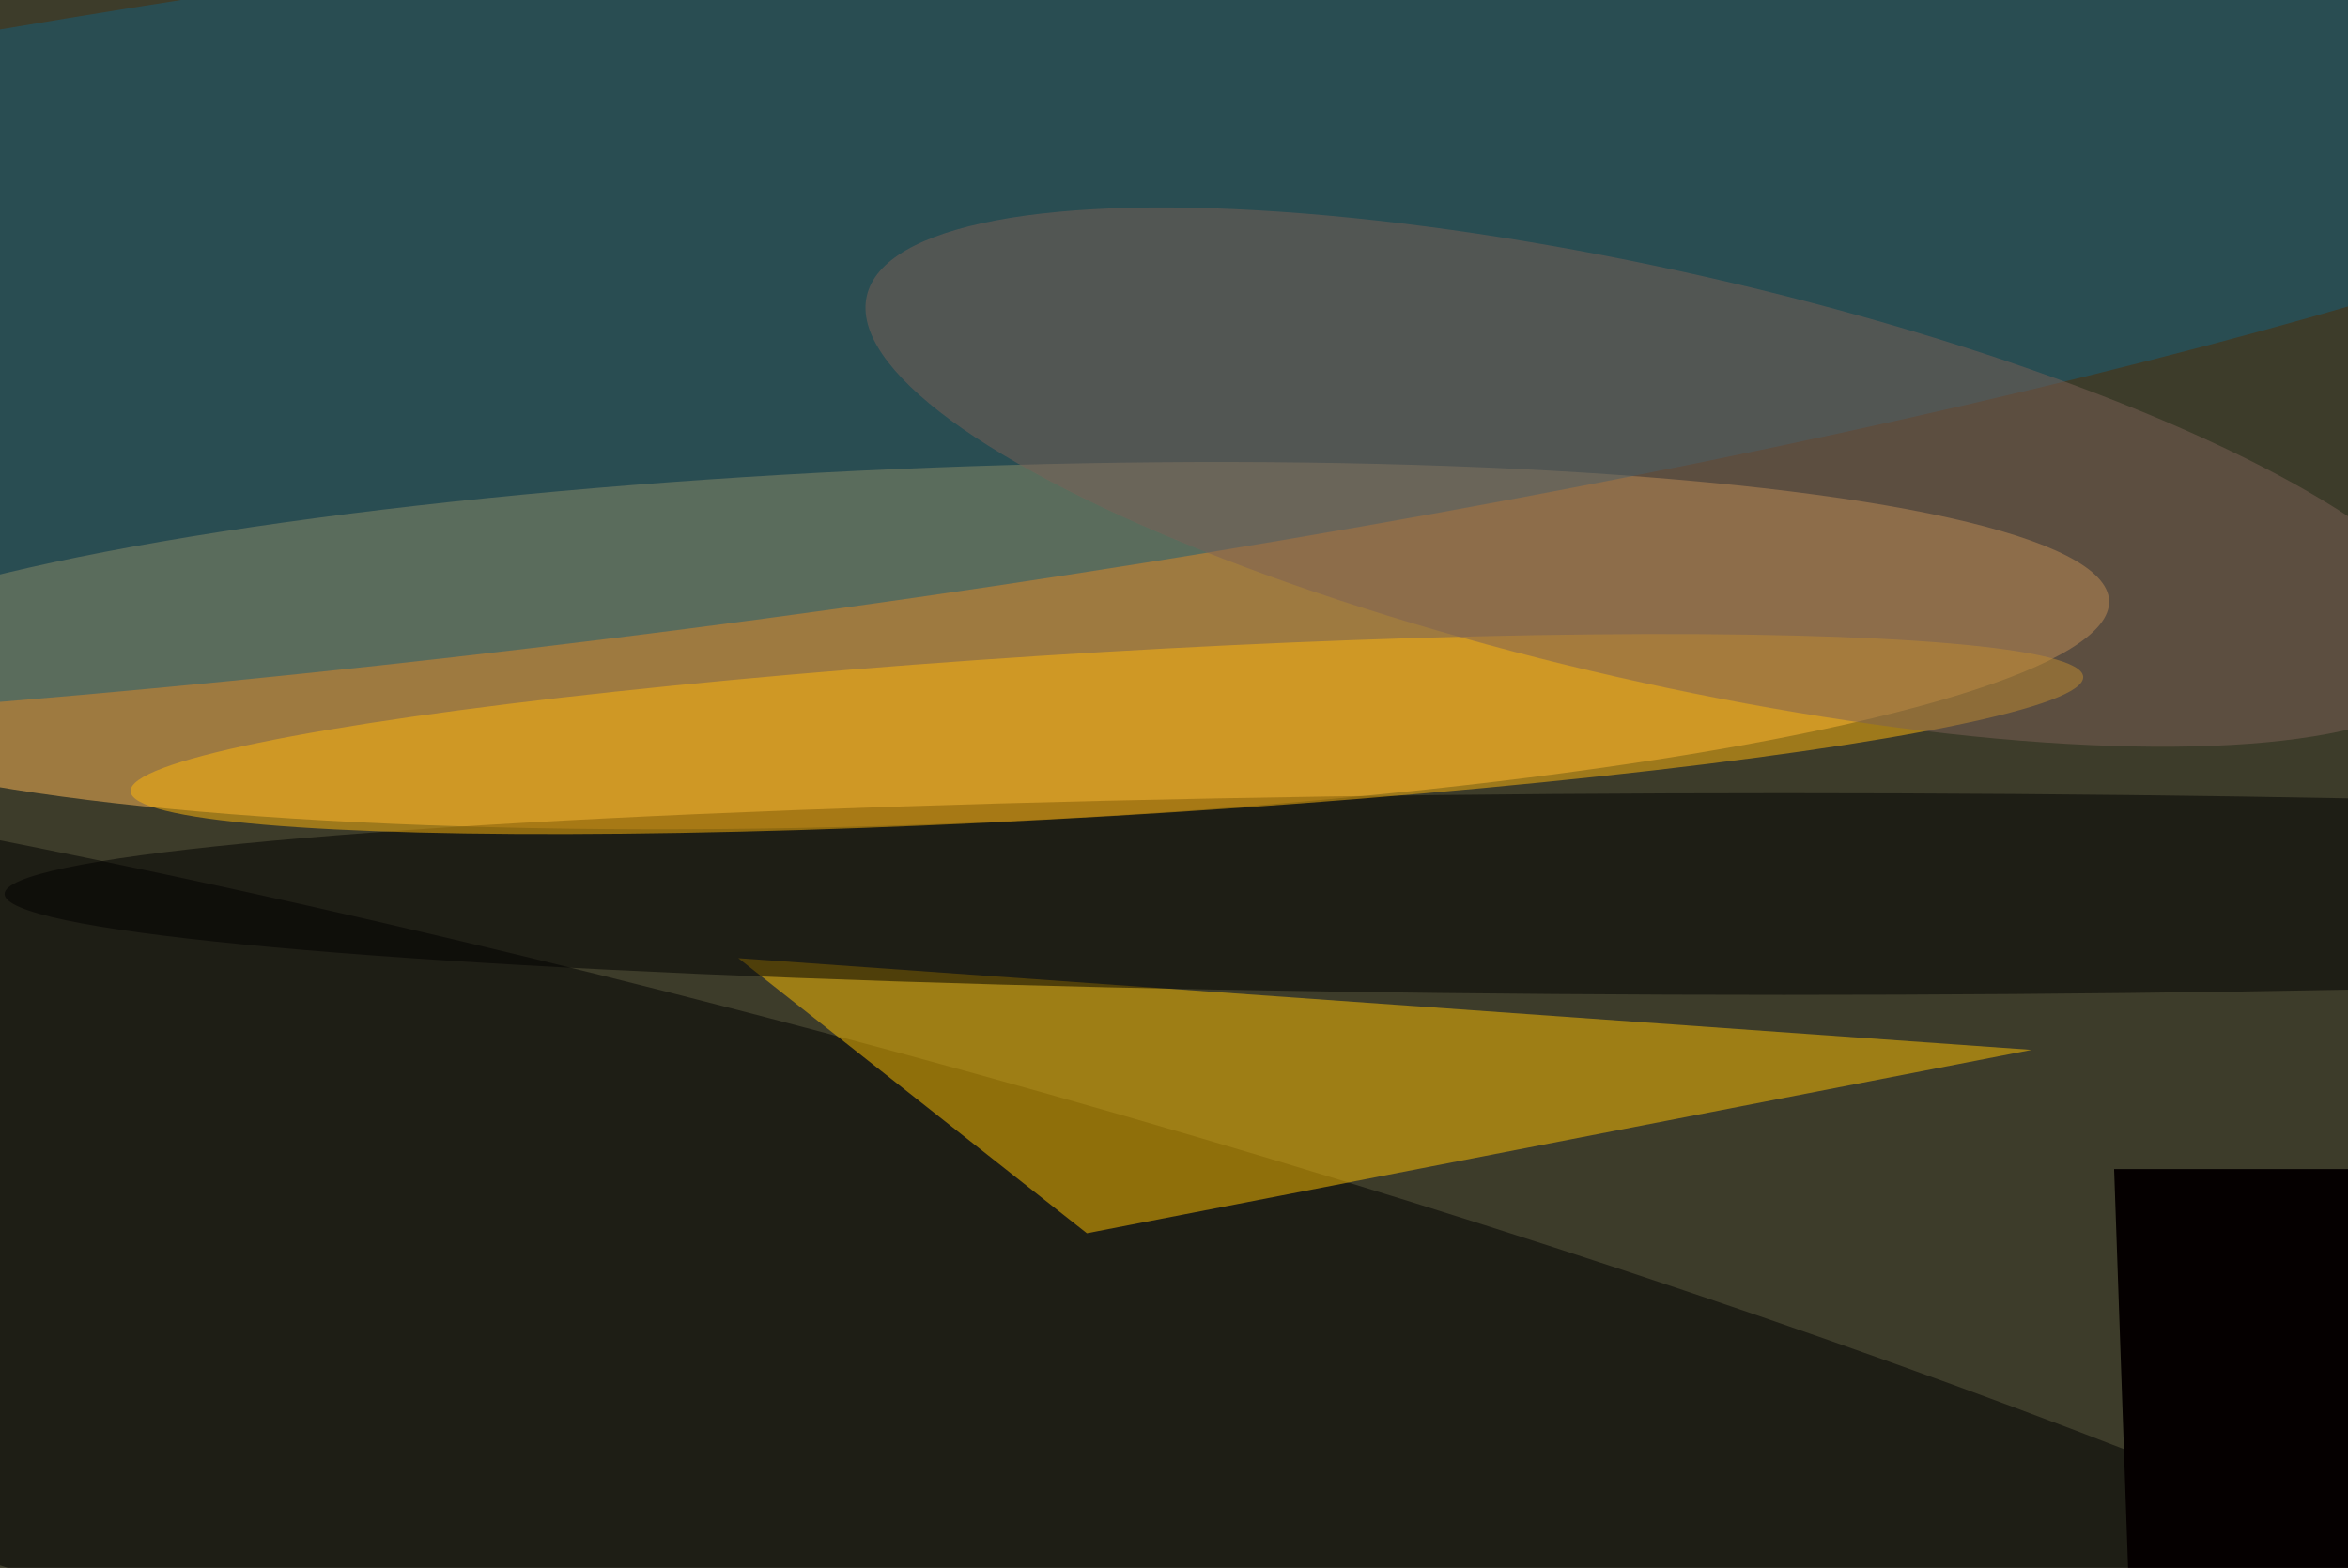 <svg xmlns="http://www.w3.org/2000/svg" viewBox="0 0 1024 684"><filter id="b"><feGaussianBlur stdDeviation="12" /></filter><path d="M0 0h1024v684H0z" fill="#3d3c2a" /><g filter="url(#b)" transform="scale(4) translate(0.5 0.5)"><g transform="translate(101.875 69.917) rotate(357.801) scale(127.674 19.436)"><ellipse fill="#ffb856" fill-opacity=".502" cx="0" cy="0" rx="1" ry="1" /></g><g transform="translate(86.875 153.754) rotate(285.19) scale(40.853 255)"><ellipse fill="#000" fill-opacity=".502" cx="0" cy="0" rx="1" ry="1" /></g><path fill="#ffc000" fill-opacity=".502" d="M221 114 80 104l38 30z" /><g transform="translate(69.476 30.552) rotate(442.644) scale(37.847 255)"><ellipse fill="#165f7a" fill-opacity=".502" cx="0" cy="0" rx="1" ry="1" /></g><ellipse fill="#000" fill-opacity=".502" cx="194" cy="97" rx="194" ry="11" /><g transform="translate(120.183 79.557) rotate(176.639) scale(106.629 8.958)"><ellipse fill="#ffb60c" fill-opacity=".502" cx="0" cy="0" rx="1" ry="1" /></g><g transform="translate(180.719 51.53) rotate(192.832) scale(88.934 22.347)"><ellipse fill="#7c6056" fill-opacity=".502" cx="0" cy="0" rx="1" ry="1" /></g><g transform="translate(230 127) rotate(358) scale(76 93)"><path d="M0 0h1024v684H0z" fill="#050000" /></g></g></svg>